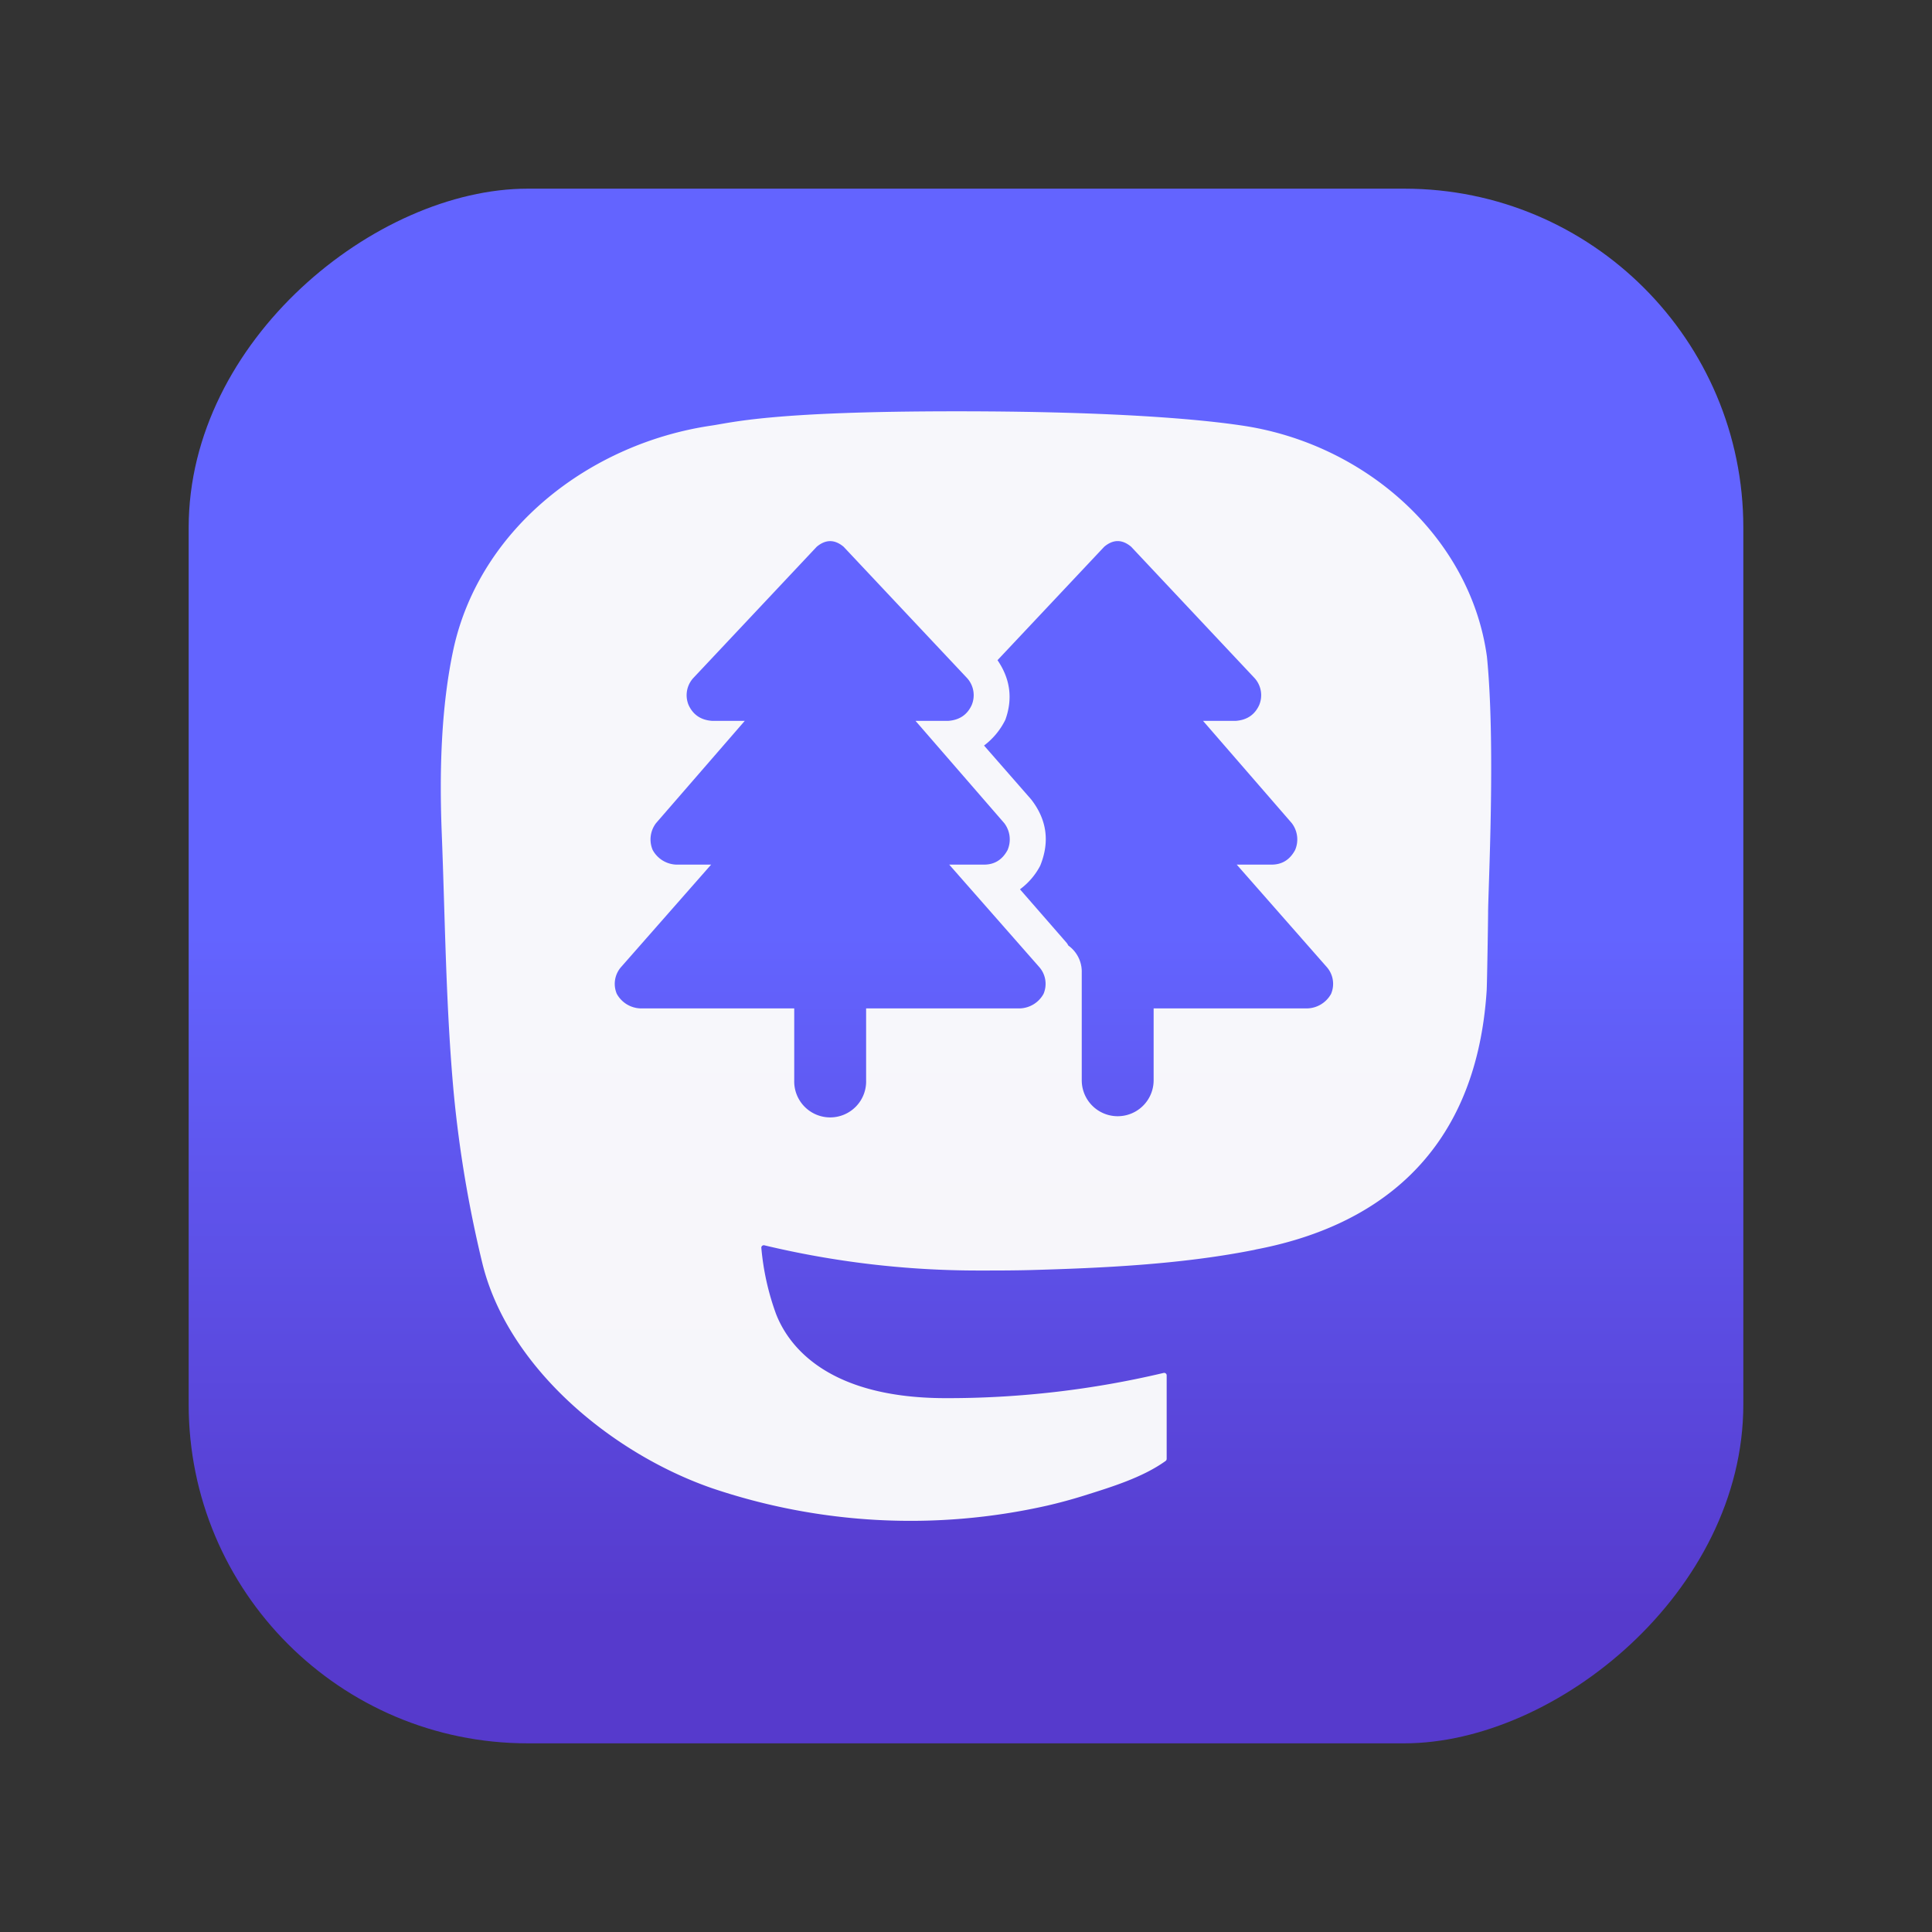 <svg xmlns="http://www.w3.org/2000/svg" xmlns:xlink="http://www.w3.org/1999/xlink" viewBox="0 0 1024 1024"><rect x="0" y="0" width="1024" height="1024" fill="#333333" stroke="none"/><defs><linearGradient id="a" x1="100" y1="512" x2="924" y2="512" gradientUnits="userSpaceOnUse"><stop offset="0.08" stop-color="#563acc"/><stop offset="0.52" stop-color="#6364ff"/></linearGradient></defs><rect x="100" y="100" width="824" height="824" rx="179.65" transform="translate(0 1024) rotate(-90)" style="fill:url(#a)"/><path d="M788.12,348.15c-8.58-63.19-64.13-113-130-122.63C647,223.89,604.93,218,507.41,218h-.73c-97.54,0-118.47,5.94-129.58,7.57-64,9.38-122.48,54.12-136.67,118.06-6.82,31.49-7.55,66.4-6.28,98.42,1.8,45.92,2.16,91.76,6.36,137.49a640.61,640.61,0,0,0,15.19,90.19c13.48,54.79,68.06,100.39,121.54,119A328.7,328.7,0,0,0,555.06,798q9.74-2.25,19.26-5.22c14.32-4.51,31.12-9.56,43.47-18.44a1.33,1.33,0,0,0,.41-.47,1.53,1.53,0,0,0,.16-.6V728.94a1.41,1.41,0,0,0-.14-.57,1.3,1.3,0,0,0-.37-.44,1.24,1.24,0,0,0-.53-.25,1.42,1.42,0,0,0-.58,0,497,497,0,0,1-115.4,13.37c-66.88,0-84.86-31.47-90-44.56a137.06,137.06,0,0,1-7.82-35.13,1.15,1.15,0,0,1,.1-.58,1.35,1.35,0,0,1,.37-.48,1.5,1.5,0,0,1,.54-.26,1.22,1.22,0,0,1,.6,0,488,488,0,0,0,113.51,13.36c9.2,0,18.36,0,27.56-.24,38.46-1.07,79-3,116.83-10.35.94-.18,1.88-.34,2.69-.58,59.68-11.36,116.48-47,122.25-137.31.21-3.56.75-37.24.75-40.92C788.74,471.48,792.78,395.09,788.12,348.15Zm-235,178.58a14.86,14.86,0,0,1-12.5,7.74H459.06v38.1a19.06,19.06,0,1,1-38.1,0v-38.1H339.4a14.88,14.88,0,0,1-12.5-7.74,13.51,13.51,0,0,1,2.38-14.28l47.63-54.18H358.45a14.87,14.87,0,0,1-12.5-7.73,14.22,14.22,0,0,1,1.79-14.29l47-54.17H377.5q-8.92-.6-12.5-8.34a13.49,13.49,0,0,1,2.38-14.28l65.48-69.65q7.14-6,14.29,0l65.48,69.65A13.49,13.49,0,0,1,515,373.74q-3.57,7.74-12.5,8.34H485.25l47,54.17a14.22,14.22,0,0,1,1.78,14.29q-4.17,7.74-12.5,7.73H503.11l47.62,54.18A13.49,13.49,0,0,1,553.11,526.73Zm152.4,0a14.88,14.88,0,0,1-12.5,7.74H611.45v38.1a19.05,19.05,0,1,1-38.1,0V515.42a17,17,0,0,0-7.14-14.28,7.17,7.17,0,0,0-1.19-1.79l-24.41-28a36.57,36.57,0,0,0,10.72-12.5q7.73-19-4.77-35.12l-25-28.58a38.14,38.14,0,0,0,11.31-13.69q6-16.67-4.17-31.55l56.56-60.12q7.14-6,14.28,0L665,359.46a13.51,13.51,0,0,1,2.38,14.28q-3.57,7.74-12.5,8.34H637.64l47,54.17a14.22,14.22,0,0,1,1.79,14.29q-4.17,7.74-12.5,7.73H655.5l47.62,54.18A13.5,13.5,0,0,1,705.51,526.73Z" style="fill:#fbfbfb;fill-opacity:0.97"/></svg>
